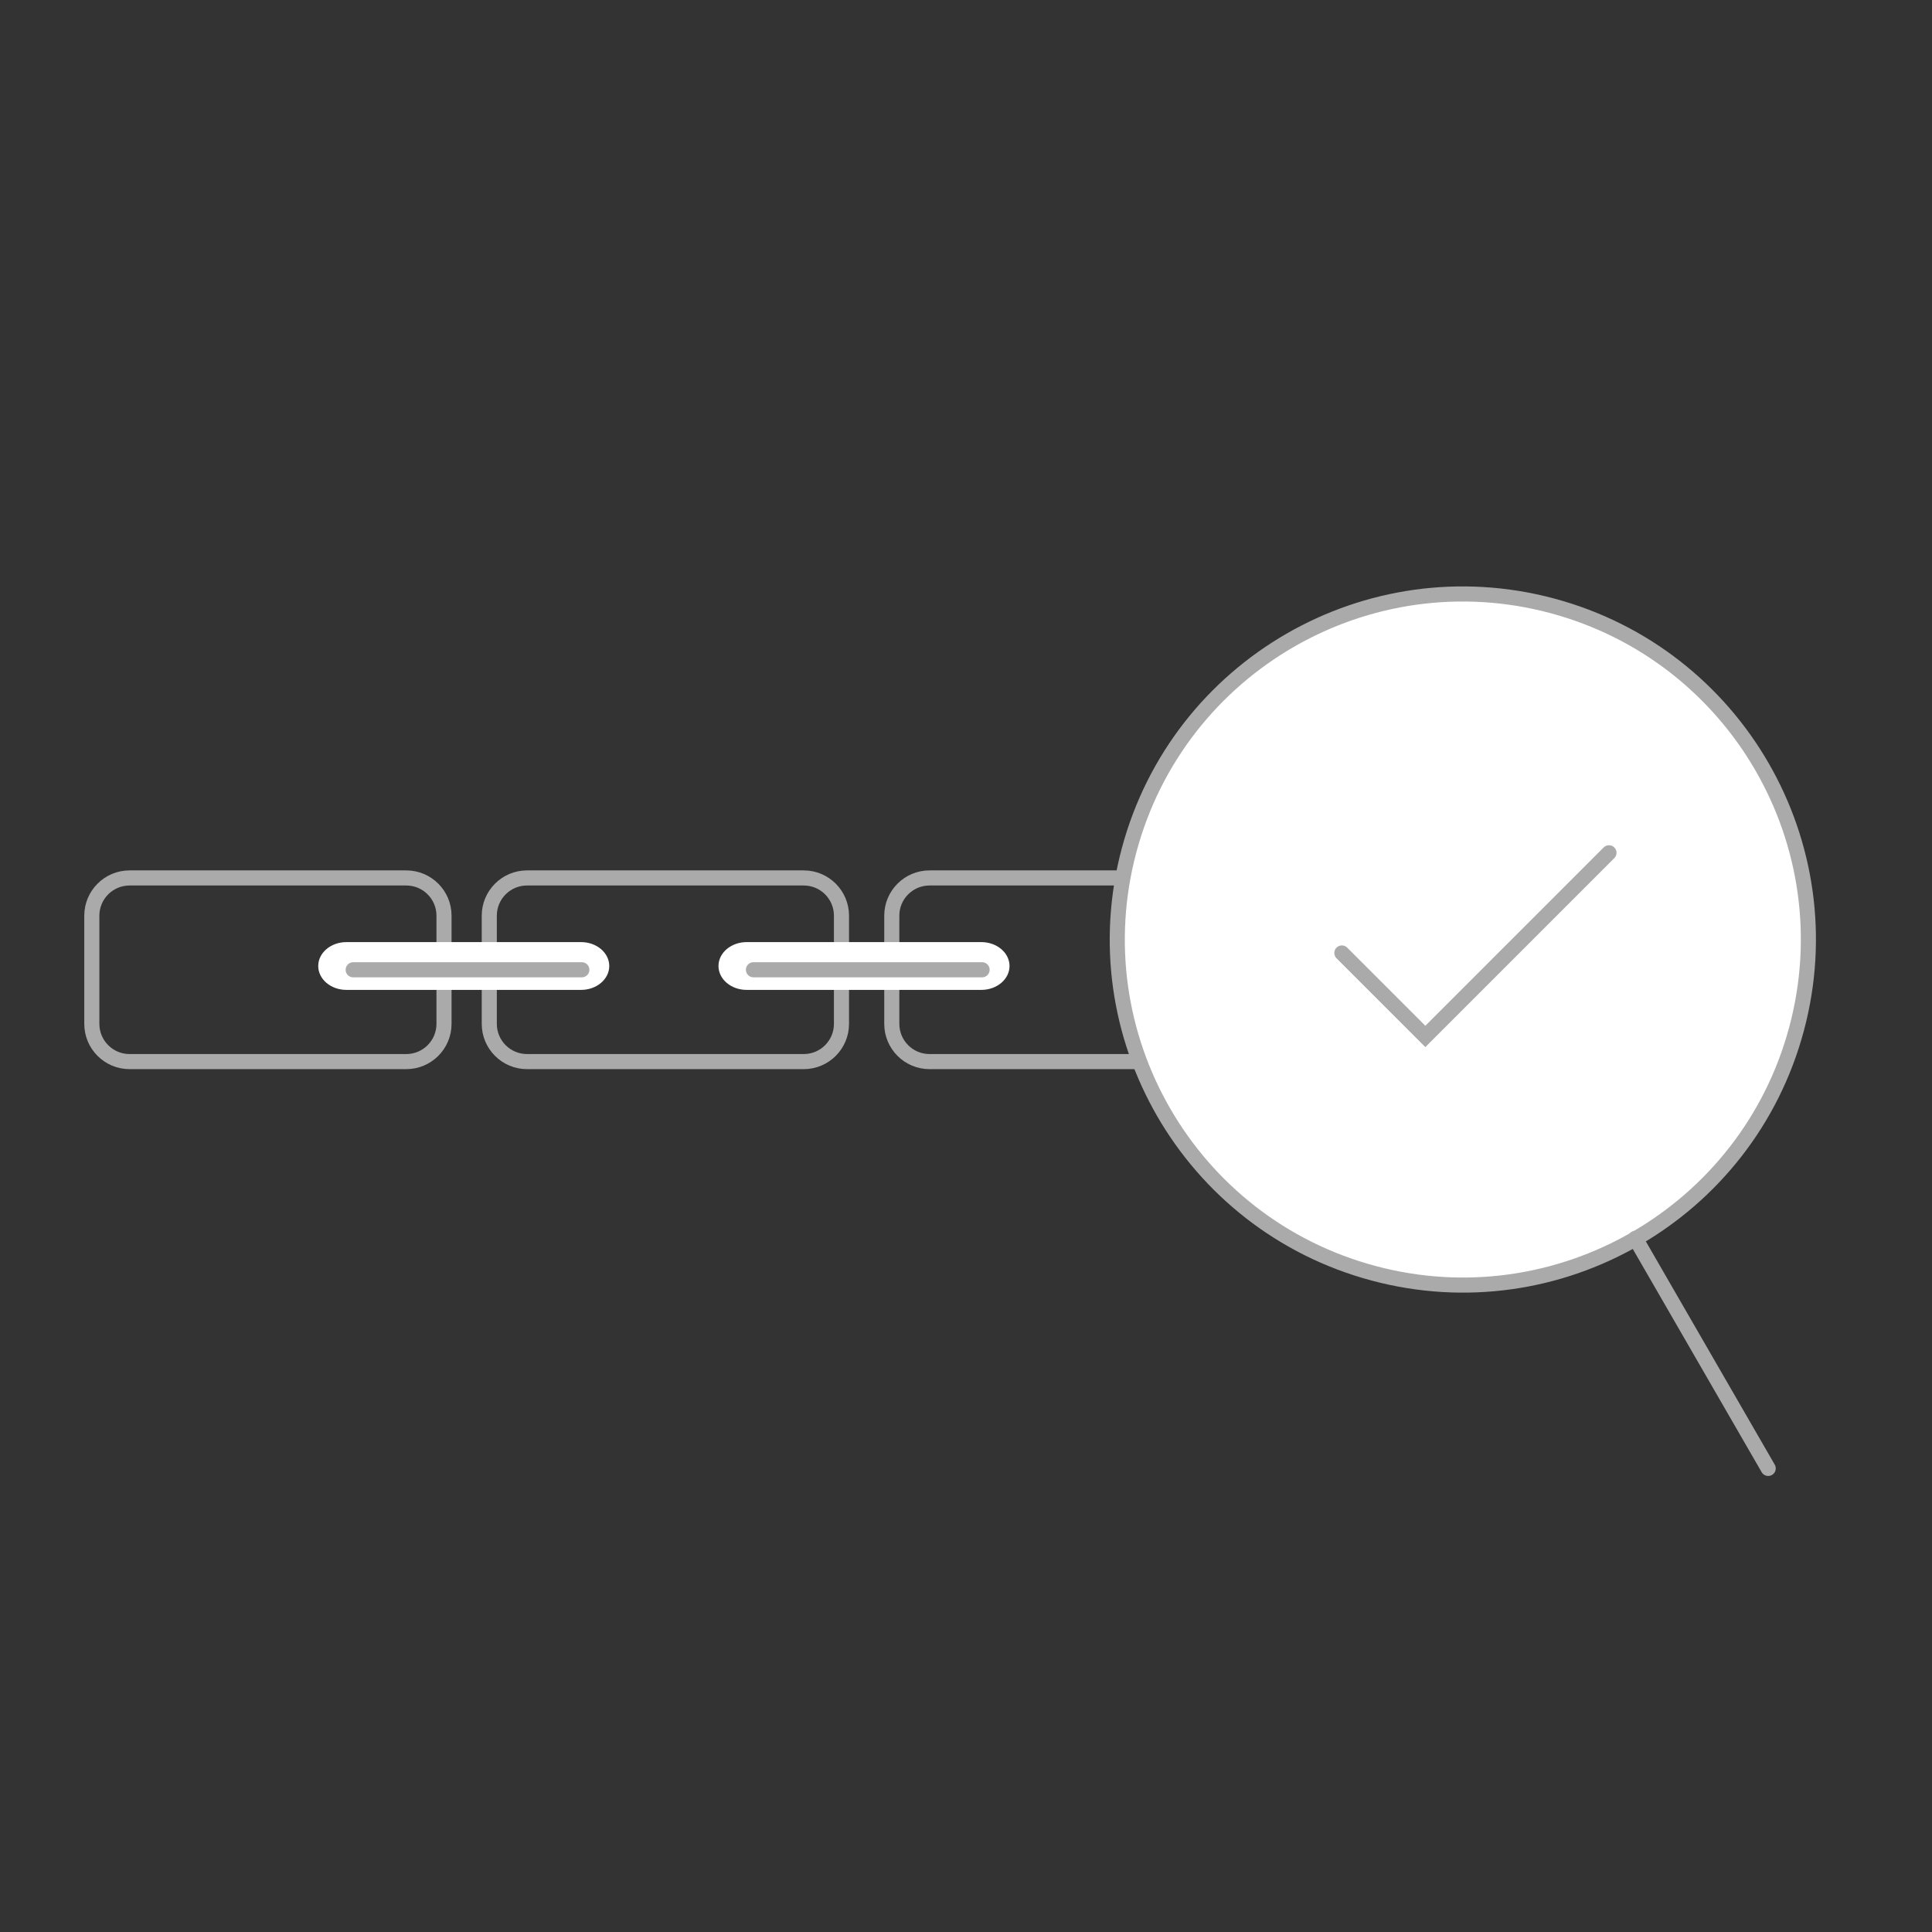 <svg height="256" viewBox="0 0 256 256" width="256" xmlns="http://www.w3.org/2000/svg"><rect x="0" y="0" width="256" height="256" fill="#333333" stroke="none"/><g fill="none" stroke="#aaa" stroke-width="2"><path d="m175.5 116.333h36.667c2.761 0 5 2.239 5 5v14.334c0 2.761-2.239 5-5 5h-36.667c-2.761 0-5-2.239-5-5v-14.334c0-2.761 2.239-5 5-5z"/><path d="m123.167 116.333h36.666c2.762 0 5 2.239 5 5v14.334c0 2.761-2.238 5-5 5h-36.666c-2.762 0-5-2.239-5-5v-14.334c0-2.761 2.238-5 5-5z"/><path d="m69.833 116.333h36.667c2.761 0 5 2.239 5 5v14.334c0 2.761-2.239 5-5 5h-36.667c-2.761 0-5-2.239-5-5v-14.334c0-2.761 2.239-5 5-5z"/><path d="m17.167 116.333h36.666c2.762 0 5 2.239 5 5v14.334c0 2.761-2.238 5-5 5h-36.666c-2.762 0-5-2.239-5-5v-14.334c0-2.761 2.238-5 5-5z"/></g><path d="m45.905 124.833h31.087c2.064 0 3.738 1.418 3.738 3.167 0 1.749-1.674 3.167-3.738 3.167h-31.087c-2.065 0-3.738-1.418-3.738-3.167 0-1.749 1.673-3.167 3.738-3.167z" fill="#fff"/><path d="m46.798 128.5h30.3" fill="none" stroke="#aaa" stroke-linecap="round" stroke-width="2"/><path d="m98.942 124.833h31.086c2.065 0 3.739 1.418 3.739 3.167 0 1.749-1.674 3.167-3.739 3.167h-31.086c-2.065 0-3.739-1.418-3.739-3.167 0-1.749 1.674-3.167 3.739-3.167z" fill="#fff"/><path d="m99.835 128.5h30.3" fill="none" stroke="#aaa" stroke-linecap="round" stroke-width="2"/><path d="m152.008 125.333h31.087c2.065 0 3.738 1.418 3.738 3.167 0 1.749-1.673 3.167-3.738 3.167h-31.087c-2.064 0-3.738-1.418-3.738-3.167 0-1.749 1.674-3.167 3.738-3.167z" fill="#fff"/><path d="m152.008 125.333h31.087c2.065 0 3.738 1.418 3.738 3.167 0 1.749-1.673 3.167-3.738 3.167h-31.087c-2.064 0-3.738-1.418-3.738-3.167 0-1.749 1.674-3.167 3.738-3.167z" fill="none" stroke="#aaa" stroke-width="2"/><path d="m152.402 128.5h30.3" fill="none" stroke="#aaa" stroke-linecap="round" stroke-width="2"/><path d="m238.051 136.34c-6.543 24.421-31.645 38.913-56.066 32.37-24.421-6.544-38.913-31.646-32.37-56.066 6.544-24.421 31.646-38.914 56.066-32.37 24.421 6.543 38.914 31.645 32.37 56.066z" fill="#fff"/><path d="m238.051 136.34c-6.543 24.421-31.645 38.913-56.066 32.37-24.421-6.544-38.913-31.646-32.37-56.066 6.544-24.421 31.646-38.914 56.066-32.37 24.421 6.543 38.914 31.645 32.37 56.066z" fill="none" stroke="#aaa" stroke-linecap="round" stroke-width="2"/><path d="m234.296 194.574-17.602-30.486" fill="#fff"/><path d="m234.296 194.574-17.602-30.486" fill="none" stroke="#aaa" stroke-linecap="round" stroke-width="2"/><path d="m213.197 113-24.333 24.333-11.061-11.06" fill="none" stroke="#aaa" stroke-linecap="round" stroke-width="2"/></svg>